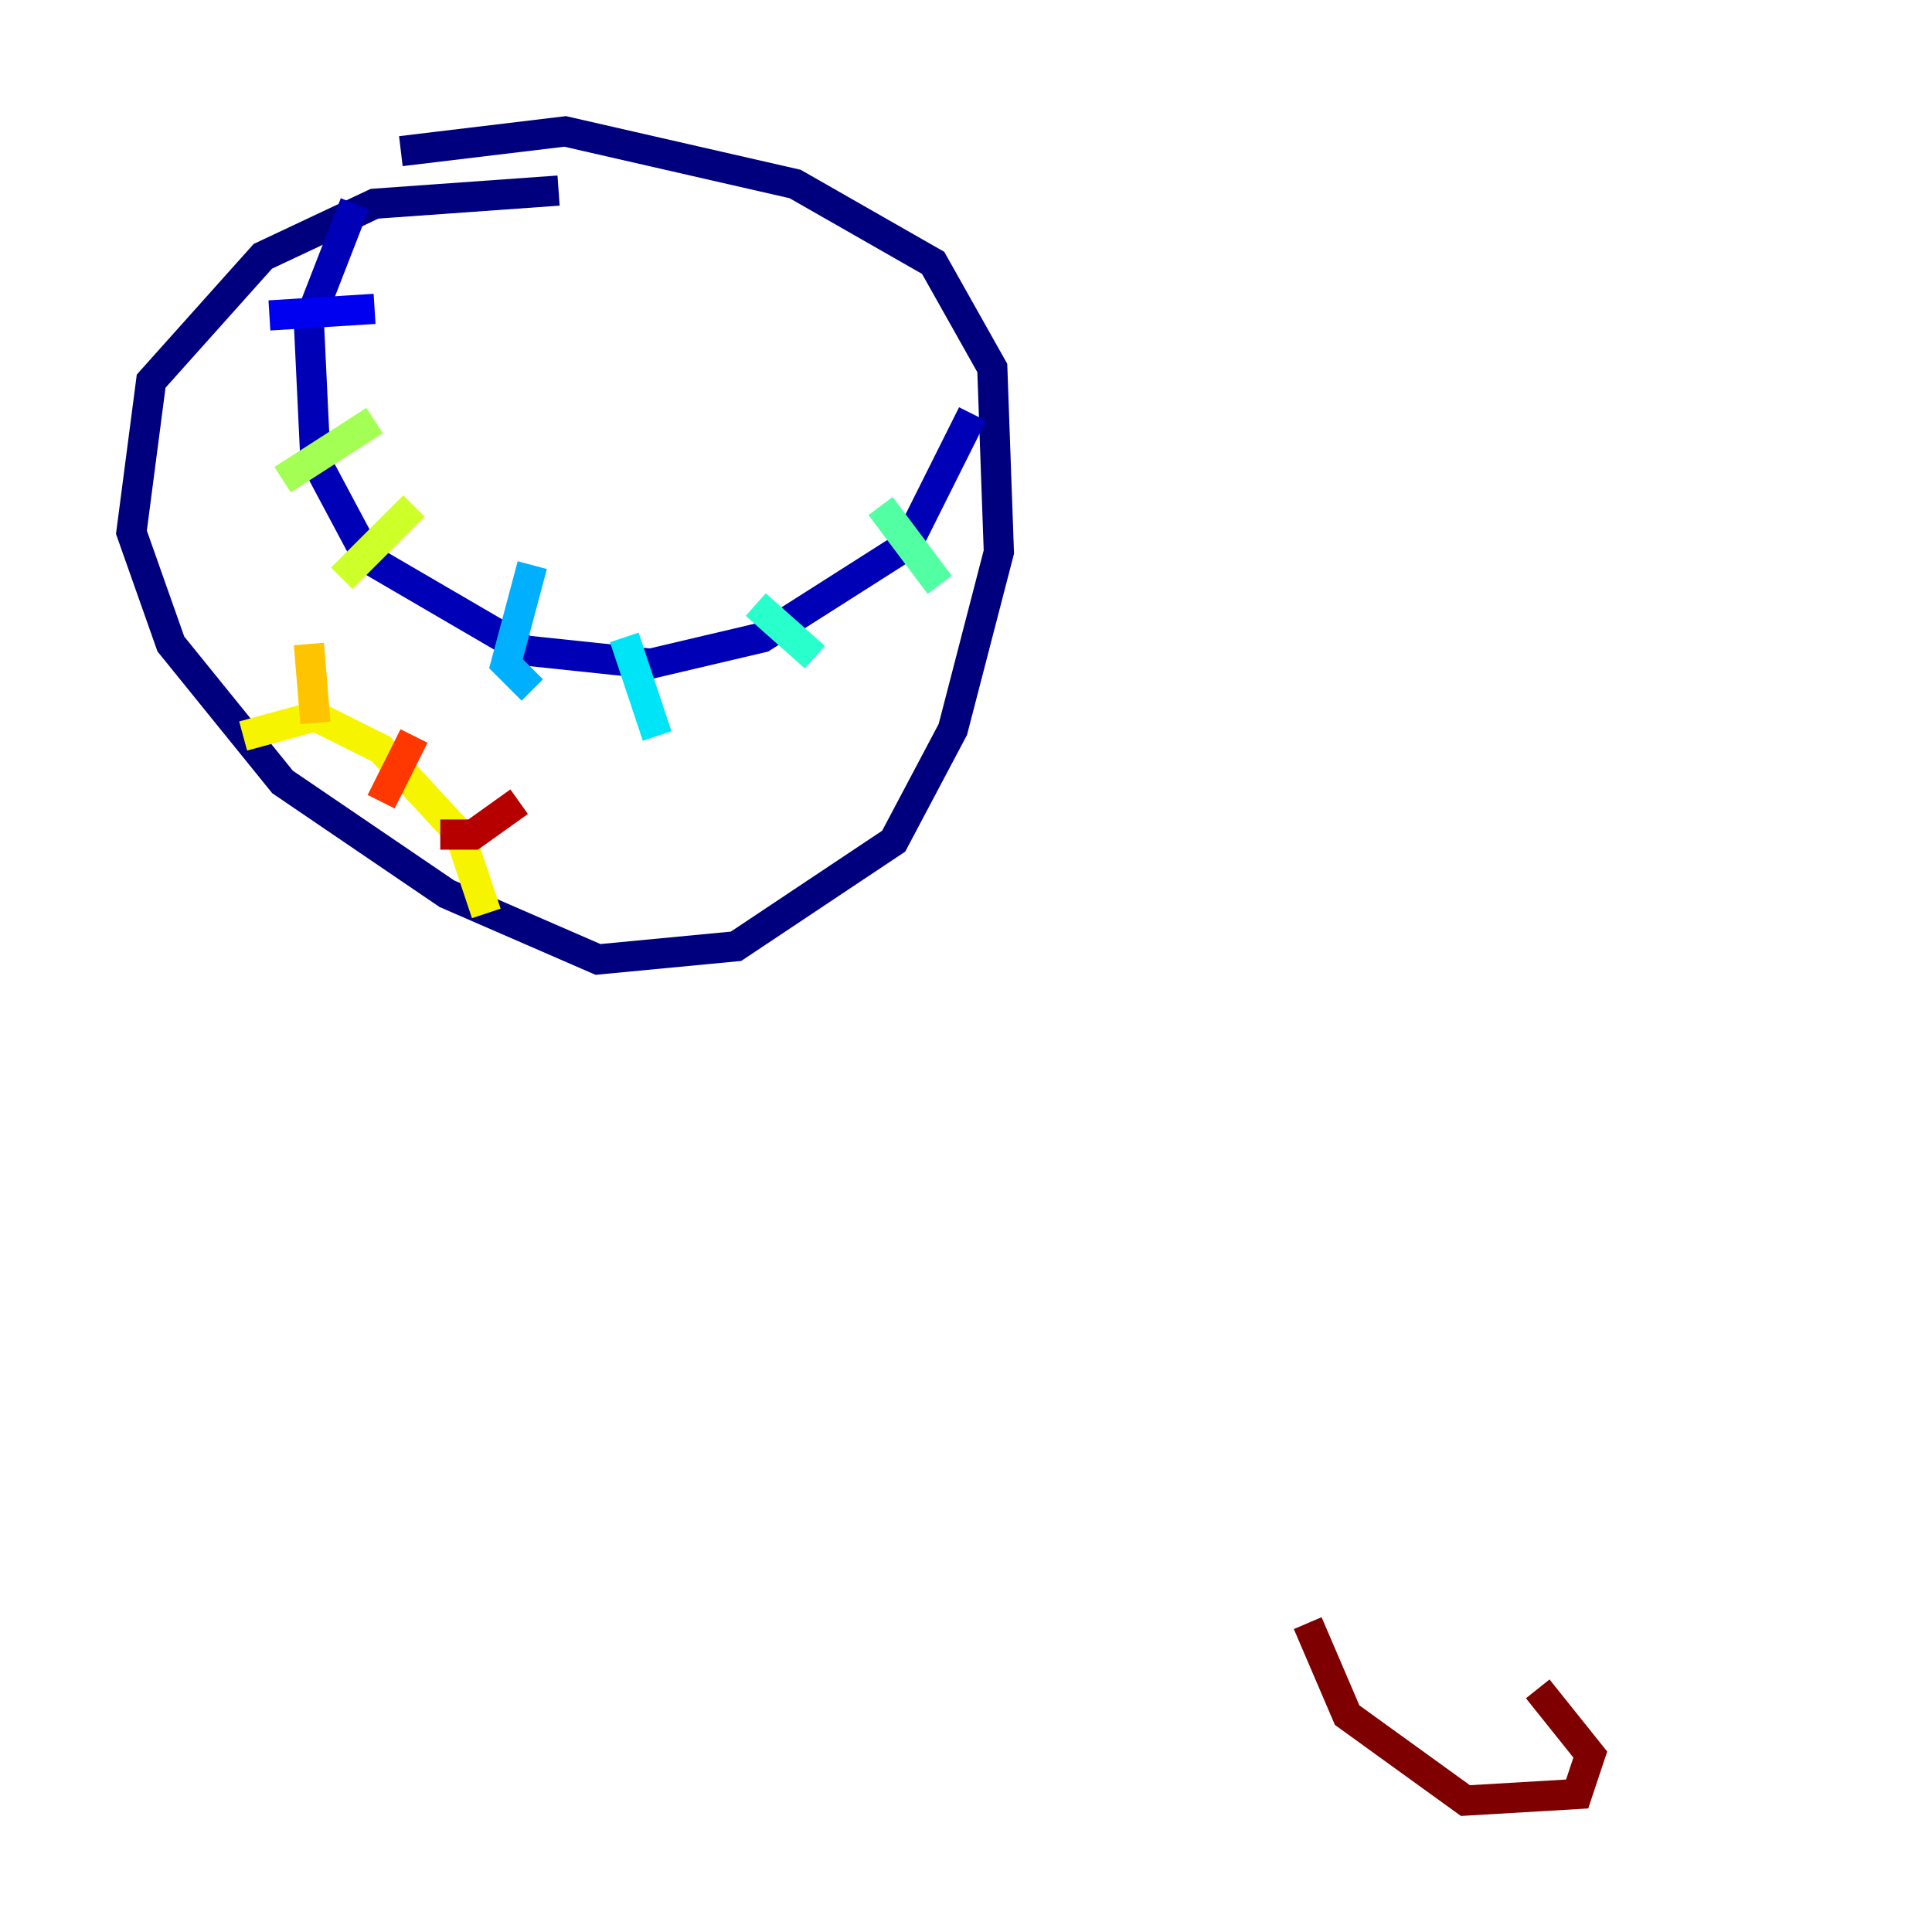 <?xml version="1.0" encoding="utf-8" ?>
<svg baseProfile="tiny" height="128" version="1.2" viewBox="0,0,128,128" width="128" xmlns="http://www.w3.org/2000/svg" xmlns:ev="http://www.w3.org/2001/xml-events" xmlns:xlink="http://www.w3.org/1999/xlink"><defs /><polyline fill="none" points="37.007,12.626 24.816,13.497 17.415,16.98 10.014,25.252 8.707,35.265 11.32,42.667 18.721,51.809 29.605,59.211 39.619,63.565 48.762,62.694 59.211,55.728 63.129,48.327 66.177,36.571 65.742,24.381 61.823,17.415 52.68,12.191 37.442,8.707 26.558,10.014" stroke="#00007f" stroke-width="2" /><polyline fill="none" points="23.51,13.497 20.463,21.333 20.898,30.476 24.381,37.007 34.83,43.102 43.102,43.973 50.503,42.231 60.082,36.136 64.435,27.429" stroke="#0000b6" stroke-width="2" /><polyline fill="none" points="24.816,20.463 17.85,20.898" stroke="#0000f1" stroke-width="2" /><polyline fill="none" points="23.51,25.687 23.51,25.687" stroke="#0018ff" stroke-width="2" /><polyline fill="none" points="27.429,31.347 27.429,31.347" stroke="#004cff" stroke-width="2" /><polyline fill="none" points="31.347,34.395 31.347,34.395" stroke="#0080ff" stroke-width="2" /><polyline fill="none" points="35.265,37.442 33.524,43.973 35.265,45.714" stroke="#00b0ff" stroke-width="2" /><polyline fill="none" points="41.361,42.231 43.537,48.762" stroke="#00e4f7" stroke-width="2" /><polyline fill="none" points="50.068,40.054 53.986,43.537" stroke="#29ffcd" stroke-width="2" /><polyline fill="none" points="58.34,33.524 62.258,38.748" stroke="#53ffa3" stroke-width="2" /><polyline fill="none" points="62.694,27.864 62.694,27.864" stroke="#7cff79" stroke-width="2" /><polyline fill="none" points="24.816,27.864 18.721,31.782" stroke="#a3ff53" stroke-width="2" /><polyline fill="none" points="27.429,33.524 22.64,38.313" stroke="#cdff29" stroke-width="2" /><polyline fill="none" points="16.109,48.762 20.898,47.456 25.252,49.633 30.476,55.292 32.218,60.517" stroke="#f7f400" stroke-width="2" /><polyline fill="none" points="20.463,42.667 20.898,47.891" stroke="#ffc400" stroke-width="2" /><polyline fill="none" points="25.687,45.714 25.687,45.714" stroke="#ff9400" stroke-width="2" /><polyline fill="none" points="33.088,50.939 33.088,50.939" stroke="#ff6700" stroke-width="2" /><polyline fill="none" points="27.429,48.762 25.252,53.116" stroke="#ff3700" stroke-width="2" /><polyline fill="none" points="31.782,54.422 31.782,54.422" stroke="#f10700" stroke-width="2" /><polyline fill="none" points="34.395,53.116 31.347,55.292 29.17,55.292" stroke="#b60000" stroke-width="2" /><polyline fill="none" points="86.639,107.537 89.252,113.633 97.088,119.293 104.49,118.857 105.361,116.245 101.878,111.891" stroke="#7f0000" stroke-width="2" /></svg>
